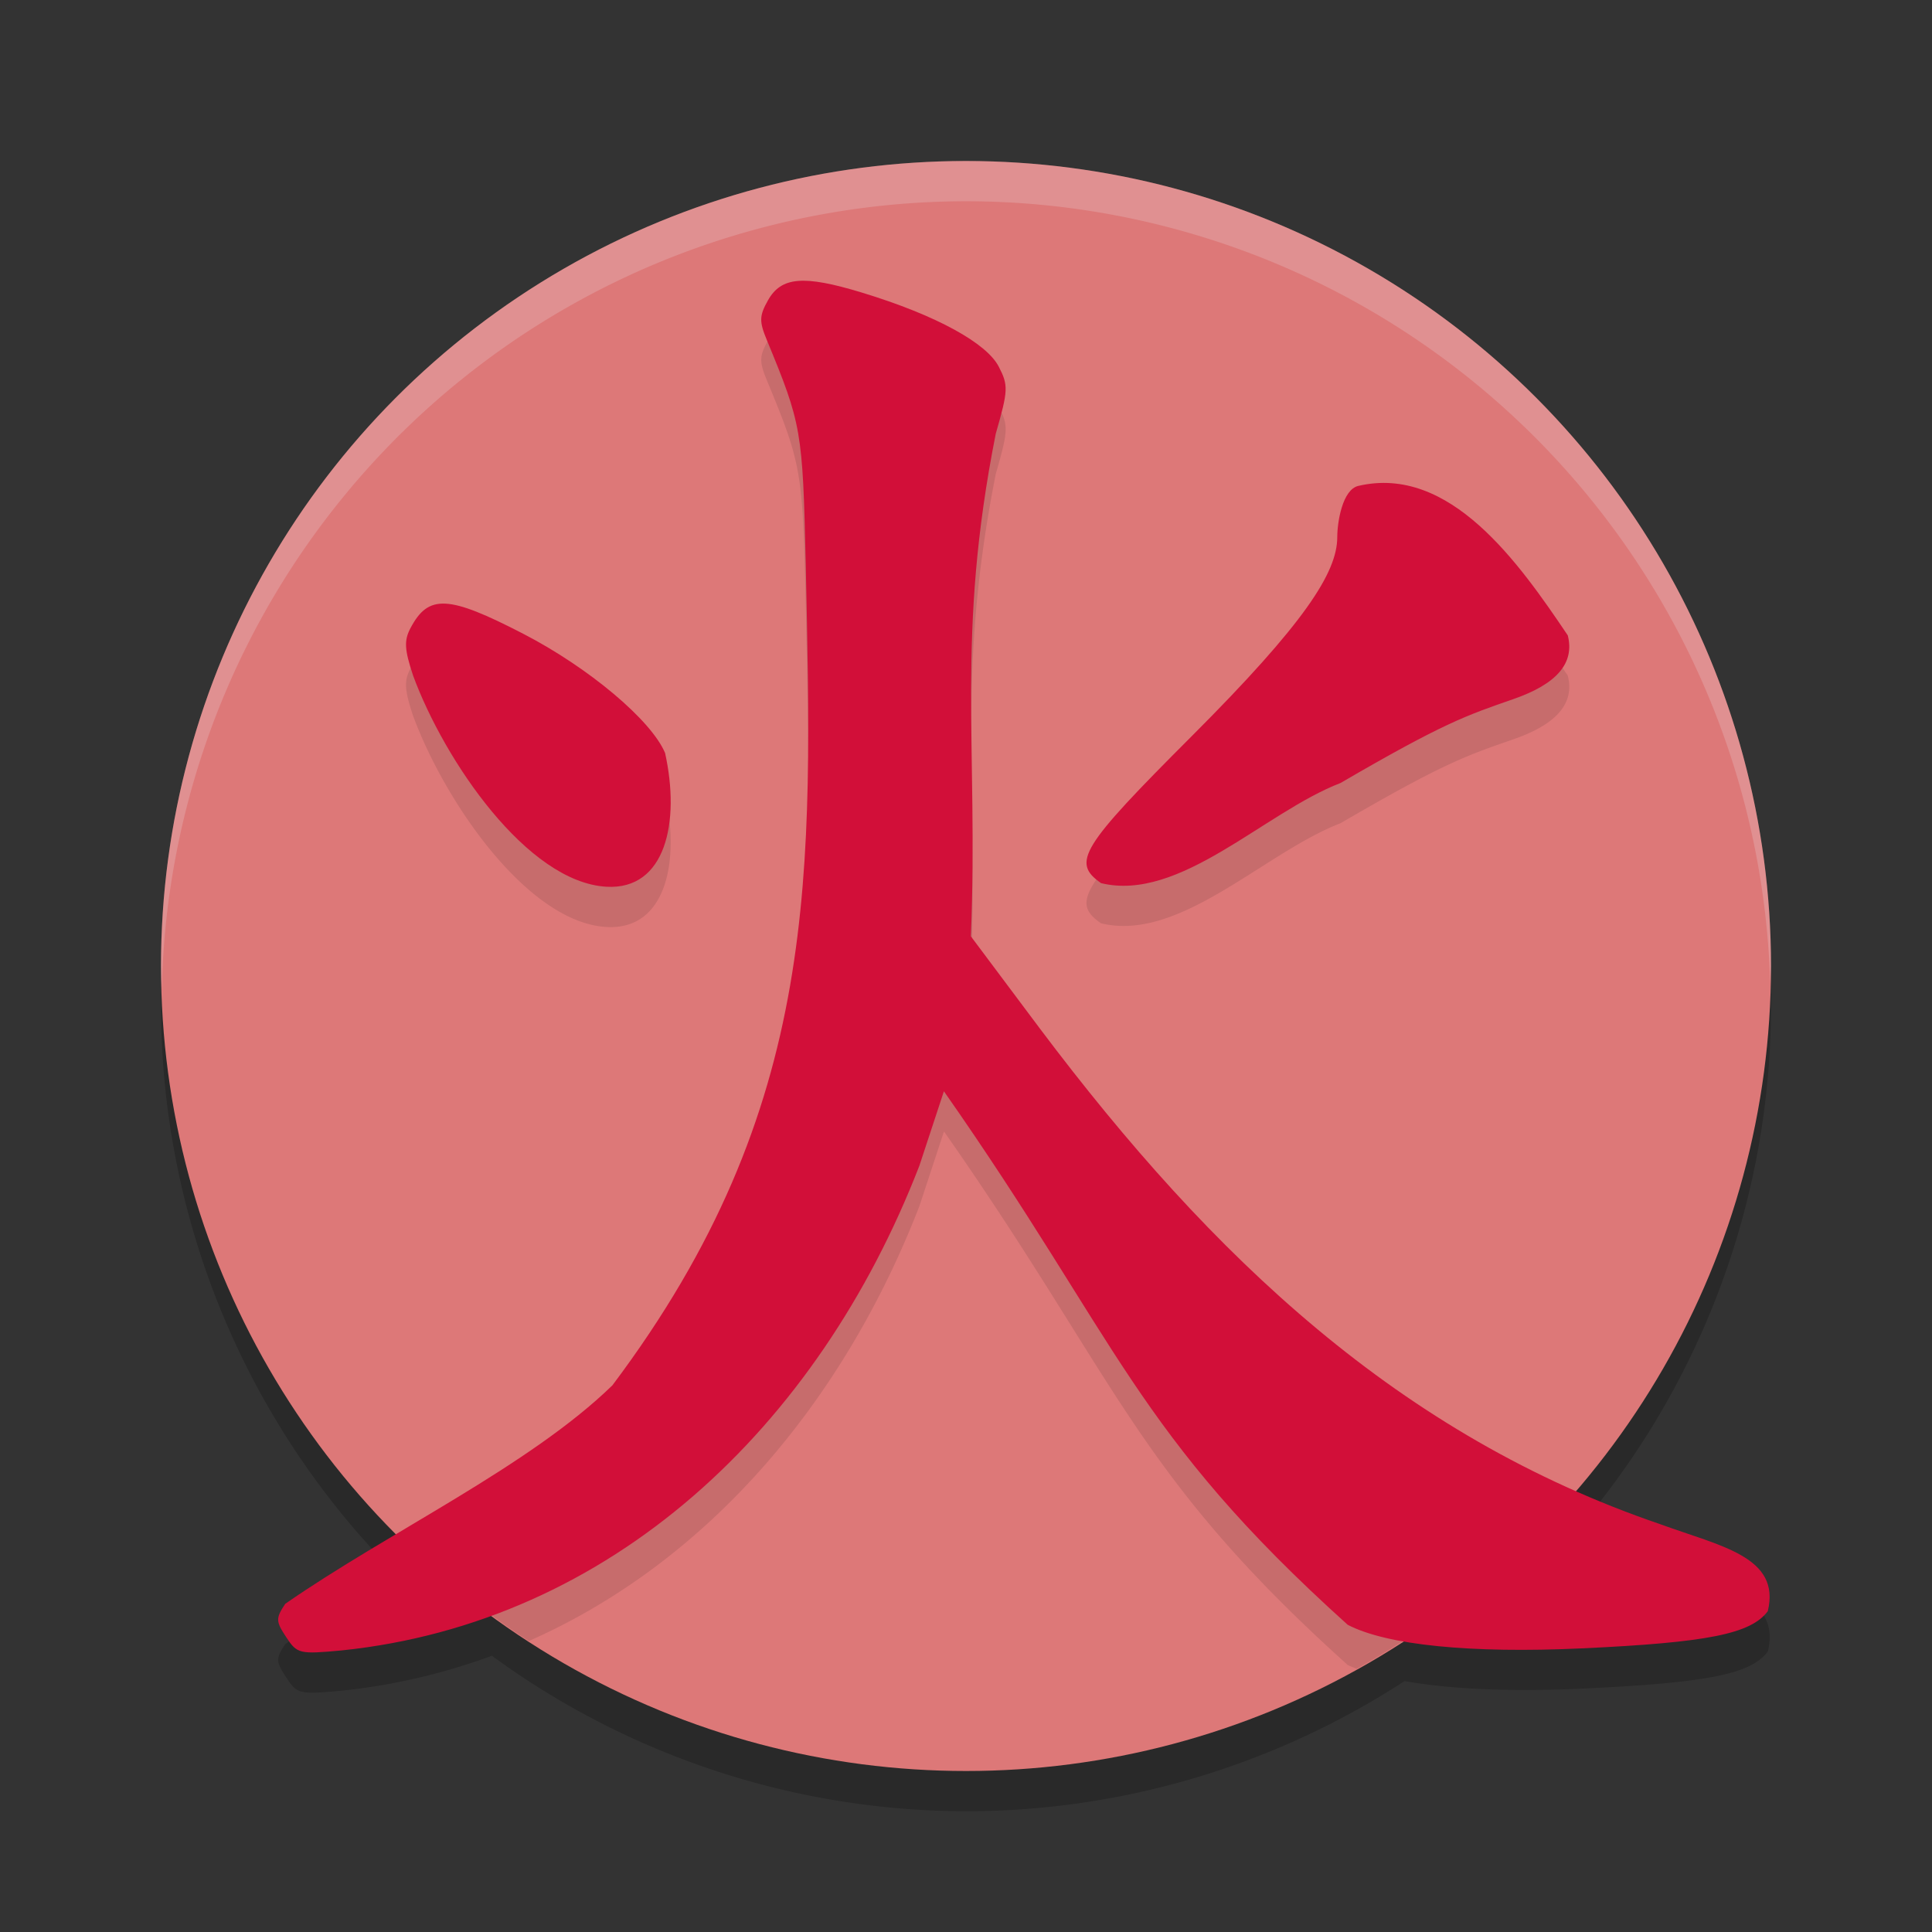 <svg xmlns="http://www.w3.org/2000/svg" width="48" height="48" version="1.1">
 <rect width="100%" height="100%" fill="#333333" stroke="none"/>
 <path style="opacity:0.2" d="M 24 5 A 20 20 0 0 0 4 25 A 20 20 0 0 0 9.844 39.111 C 8.882 39.685 7.933 40.26 7.086 40.848 C 6.849 41.21 6.852 41.278 7.111 41.674 C 7.383 42.089 7.437 42.102 8.49 42.004 C 9.795 41.869 11.04 41.57 12.221 41.137 A 20 20 0 0 0 24 45 A 20 20 0 0 0 34.895 41.766 C 36 41.961 37.481 42.038 39.305 41.953 C 42.429 41.808 43.503 41.593 43.922 41.029 C 44.251 39.675 42.748 39.415 41.254 38.869 C 40.53 38.622 39.832 38.344 39.15 38.043 A 20 20 0 0 0 44 25 A 20 20 0 0 0 24 5 z"/>
 <circle style="fill:#dd7878" cx="24" cy="24" r="20"/>
 <path style="opacity:0.2;fill:#eff1f5" d="M 24,4 A 20,20 0 0 0 4,24 20,20 0 0 0 4.021,24.582 20,20 0 0 1 24,5 20,20 0 0 1 43.979,24.418 20,20 0 0 0 44,24 20,20 0 0 0 24,4 Z"/>
 <path style="opacity:0.1" d="M 19.824 7.98 C 19.464 8.011 19.243 8.17 19.078 8.465 C 18.864 8.847 18.861 8.985 19.053 9.449 C 19.916 11.537 19.942 11.694 20.018 14.996 C 20.178 22.686 20.418 28.492 15.215 35.418 C 13.982 36.616 12.245 37.678 10.498 38.721 A 20 20 0 0 0 13.139 40.771 C 17.546 38.825 20.94 34.878 22.844 29.961 L 23.453 28.111 C 27.796 34.315 28.183 36.597 33.484 41.367 C 33.549 41.401 33.632 41.43 33.707 41.461 A 20 20 0 0 0 38.498 37.74 C 33.424 35.323 29.49 31.409 25.844 26.562 L 24.121 24.262 C 24.314 19.492 23.741 16.824 24.74 11.775 C 25.051 10.693 25.056 10.575 24.814 10.107 C 24.518 9.534 23.295 8.839 21.406 8.266 C 20.684 8.046 20.185 7.95 19.824 7.98 z M 34.572 13.004 C 34.305 12.985 34.03 13.006 33.746 13.072 C 33.353 13.164 33.223 13.972 33.223 14.344 C 33.223 15.221 32.417 16.48 29.604 19.295 C 26.847 22.053 26.617 22.423 27.354 22.939 C 29.31 23.416 31.408 21.184 33.305 20.453 C 35.865 18.961 36.434 18.773 37.602 18.367 C 38.681 17.992 39.126 17.471 38.951 16.785 C 37.884 15.199 36.44 13.139 34.572 13.004 z M 11.066 15.998 C 10.655 15.978 10.421 16.185 10.197 16.609 C 10.036 16.915 10.048 17.139 10.264 17.787 C 11.044 19.903 13.098 22.919 15.068 23.031 C 16.535 23.115 16.904 21.43 16.523 19.711 C 16.183 18.896 14.628 17.588 12.998 16.746 C 12.067 16.265 11.478 16.018 11.066 15.998 z"/>
 <path style="fill:#d20f39" d="m 7.11,40.674 c -0.26,-0.396 -0.262,-0.465 -0.024,-0.827 2.572,-1.786 6.061,-3.419 8.129,-5.429 5.204,-6.926 4.964,-12.732 4.803,-20.421 -0.076,-3.302 -0.103,-3.459 -0.966,-5.548 -0.192,-0.464 -0.188,-0.602 0.026,-0.984 0.33,-0.59 0.884,-0.637 2.328,-0.198 1.889,0.574 3.111,1.268 3.407,1.841 0.242,0.468 0.237,0.586 -0.074,1.669 -1,5.049 -0.425,7.716 -0.618,12.486 l 1.722,2.301 c 4.281,5.691 8.953,10.103 15.41,12.306 1.494,0.546 2.996,0.806 2.667,2.16 -0.419,0.563 -1.491,0.778 -4.616,0.923 -2.772,0.129 -4.851,-0.081 -5.82,-0.585 -5.302,-4.77 -5.689,-7.052 -10.033,-13.256 l -0.609,1.849 C 20.314,35.49 15.162,40.313 8.49,41.004 7.436,41.102 7.383,41.089 7.11,40.674 Z M 27.354,21.94 c -0.737,-0.516 -0.507,-0.888 2.25,-3.646 2.814,-2.815 3.62,-4.073 3.62,-4.951 0,-0.372 0.129,-1.18 0.523,-1.271 2.274,-0.53 3.984,1.902 5.204,3.714 0.175,0.686 -0.269,1.207 -1.349,1.582 -1.168,0.406 -1.735,0.593 -4.296,2.085 -1.897,0.731 -3.995,2.965 -5.952,2.488 z M 10.264,16.787 c -0.215,-0.648 -0.228,-0.873 -0.067,-1.179 0.447,-0.849 0.939,-0.825 2.801,0.137 1.63,0.842 3.185,2.149 3.526,2.964 0.38,1.719 0.012,3.405 -1.455,3.322 -1.97,-0.112 -4.025,-3.128 -4.805,-5.244 z"/>
</svg>
